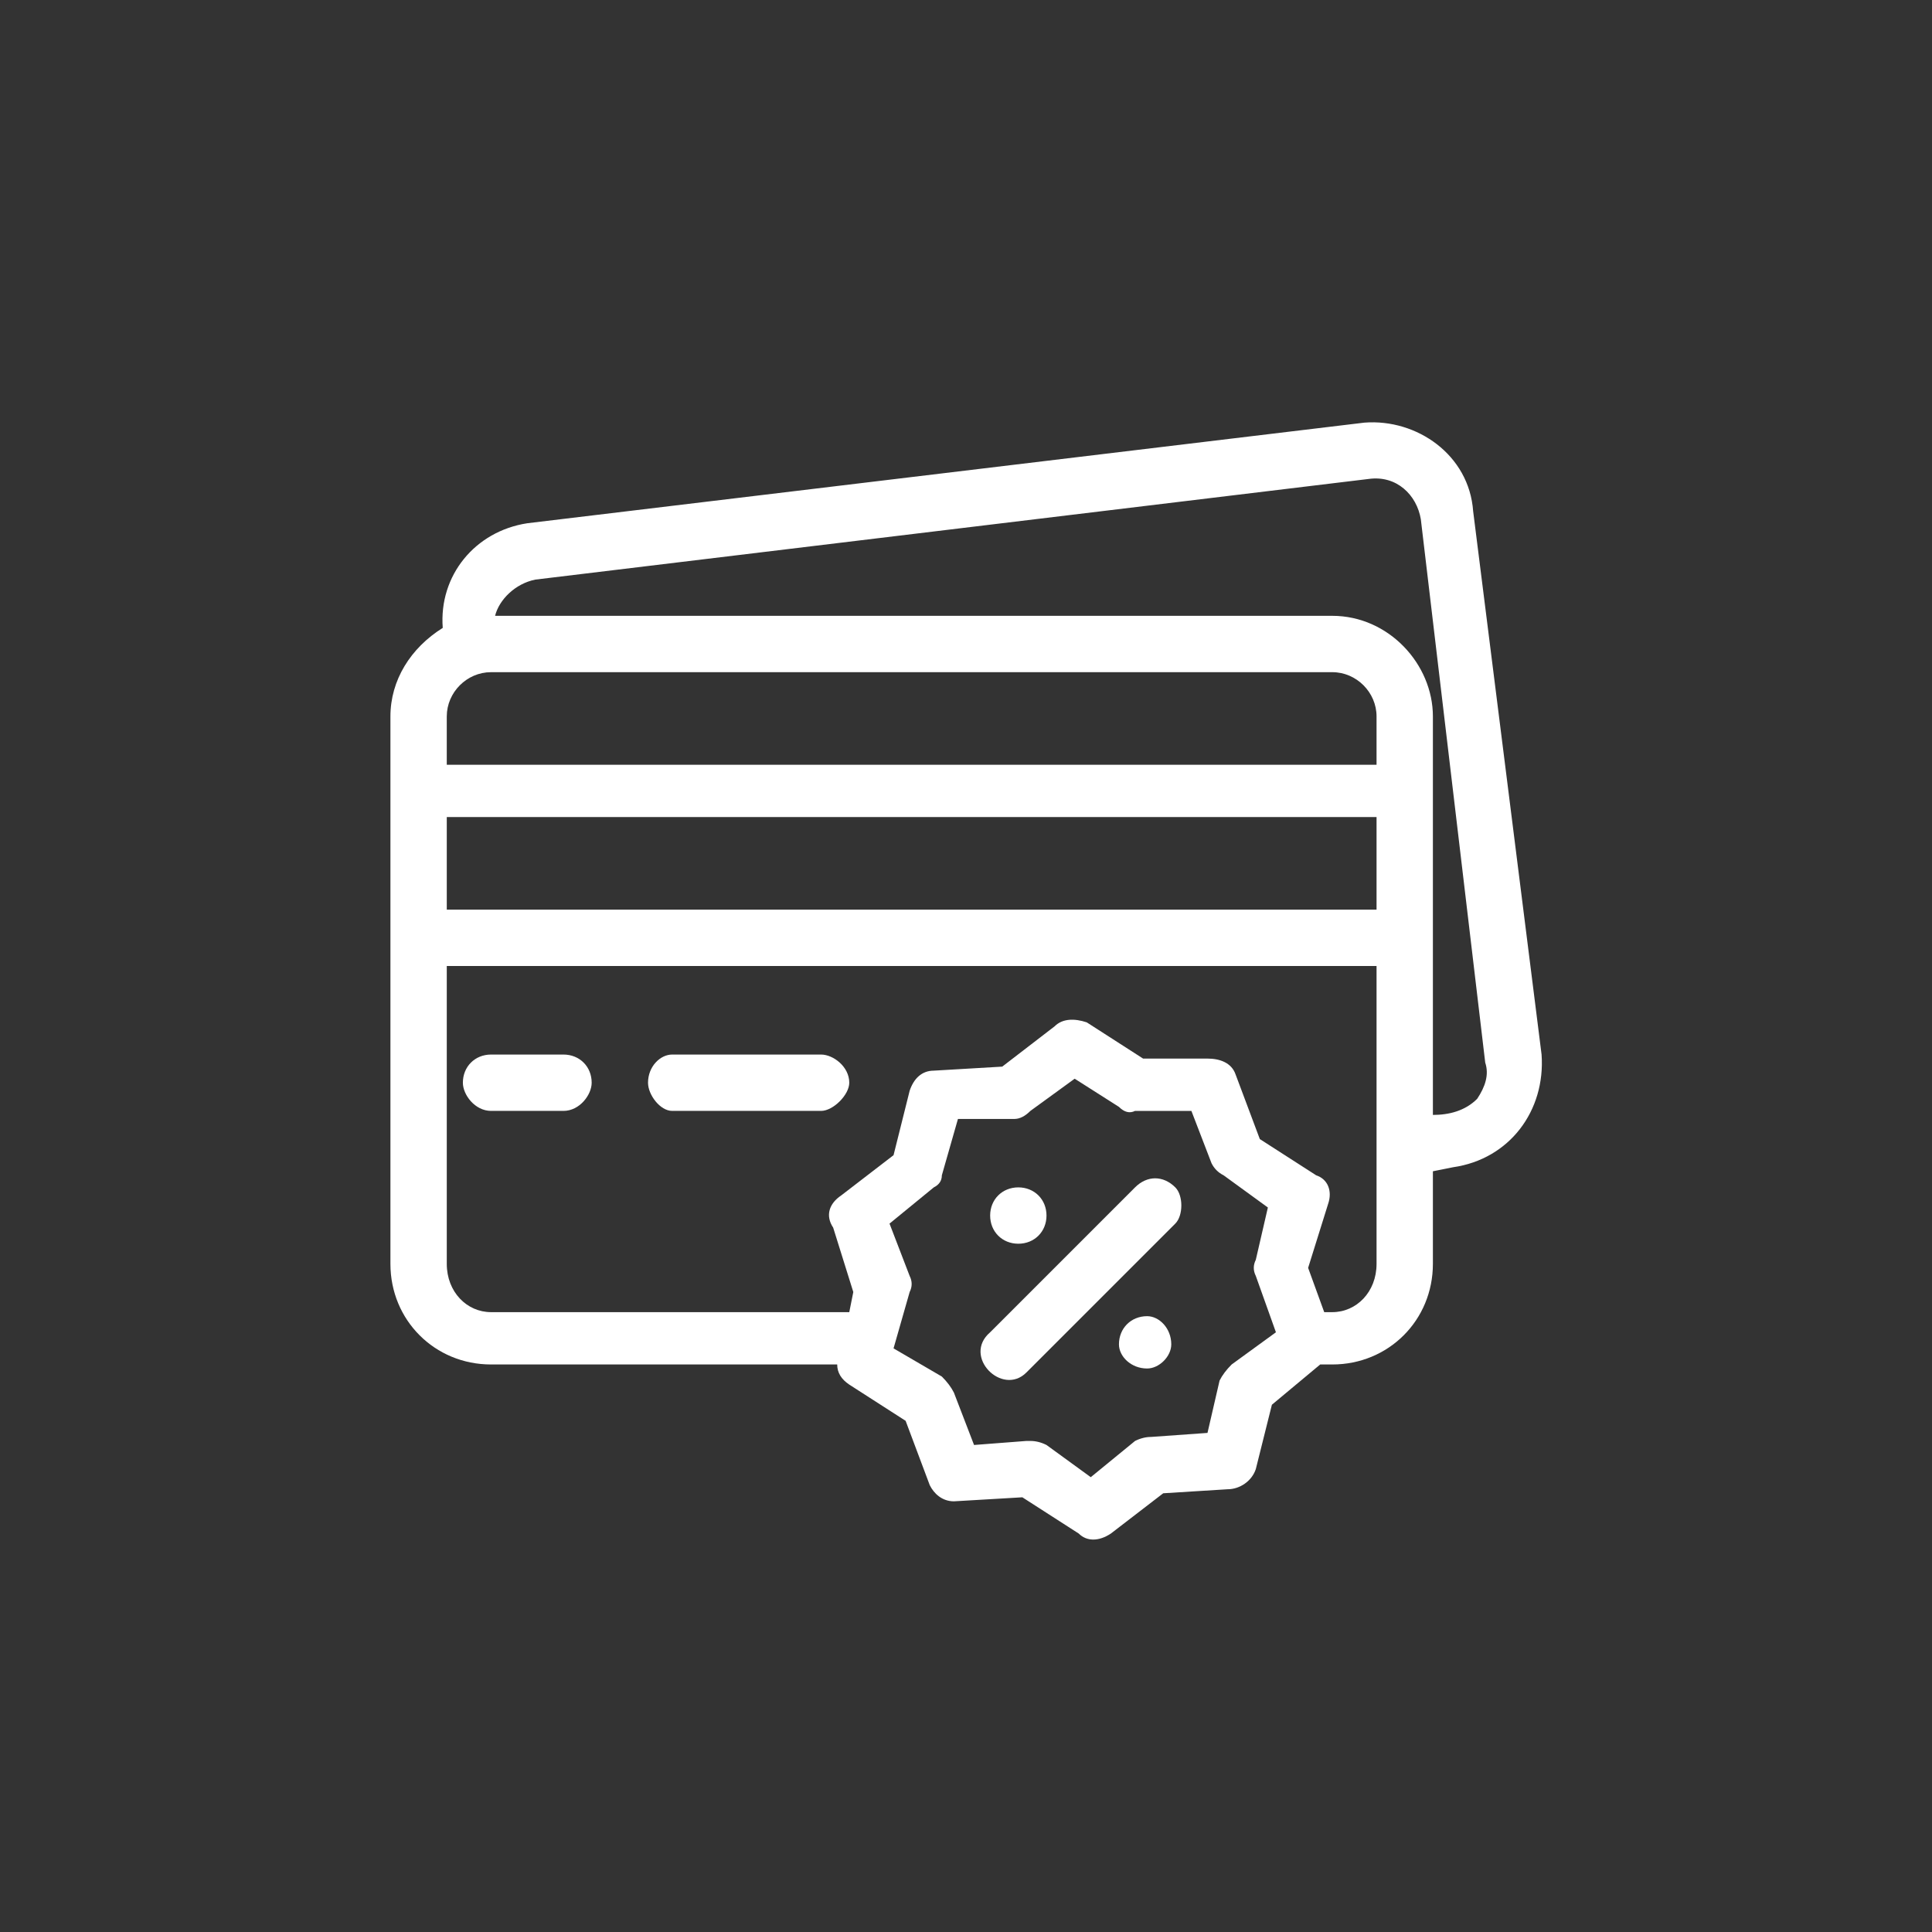 <svg version="1.2" xmlns="http://www.w3.org/2000/svg" viewBox="0 0 48 48" width="48" height="48">
	<rect x="0" y="0" width="48" height="48" fill="#333333" stroke="none"/>
	<title>modal-house-edge-dark-mode-svg</title>
	<style>
		.s0 { fill: #ffffff } 
	</style>
	<g id="_07-Credit_card_discount">
		<g id="filled">
			<path id="Layer" fill-rule="evenodd" class="s0" d="m36.1 29l-0.5 0.1v2.3c0 1.4-1.1 2.5-2.5 2.5h-0.3l-1.2 1-0.4 1.6c-0.1 0.3-0.4 0.5-0.7 0.5l-1.6 0.1-1.3 1c-0.3 0.2-0.6 0.2-0.8 0l-1.4-0.9-1.7 0.1c-0.3 0-0.5-0.2-0.6-0.4l-0.6-1.6-1.4-0.9q-0.3-0.2-0.3-0.5h-8.6c-1.4 0-2.5-1.1-2.5-2.5v-13.6c0-0.9 0.5-1.7 1.3-2.2-0.1-1.3 0.8-2.4 2.1-2.6l20.8-2.5c1.3-0.1 2.6 0.8 2.7 2.2l1.7 13.5c0.1 1.4-0.8 2.6-2.2 2.8zm-25-6.4h23.1v-2.3h-23.1zm23.1-4.8c0-0.6-0.5-1.1-1.1-1.1h-20.9c-0.6 0-1.1 0.5-1.1 1.1v1.2h23.1zm-2.5 15.3l-0.5-1.4q-0.1-0.2 0-0.4l0.3-1.3-1.1-0.8q-0.2-0.1-0.3-0.3l-0.5-1.3h-1.4q-0.2 0.1-0.4-0.1l-1.1-0.7-1.1 0.8q-0.2 0.2-0.4 0.2h-1.4l-0.4 1.4q0 0.2-0.2 0.3l-1.1 0.9 0.5 1.3q0.1 0.2 0 0.4l-0.4 1.4 1.2 0.7q0.2 0.2 0.3 0.4l0.5 1.3 1.3-0.1q0.1 0 0.1 0 0.2 0 0.4 0.1l1.1 0.8 1.1-0.9q0.2-0.1 0.4-0.1l1.4-0.1 0.3-1.3q0.1-0.2 0.3-0.4zm2.5-1.7v-7.4h-23.1v7.4c0 0.7 0.5 1.2 1.1 1.2h8.9l0.1-0.5-0.5-1.6c-0.2-0.3-0.1-0.6 0.2-0.8l1.3-1 0.4-1.6c0.1-0.3 0.3-0.5 0.6-0.5l1.7-0.1 1.3-1c0.2-0.2 0.5-0.2 0.8-0.1l1.4 0.9h1.6c0.3 0 0.6 0.1 0.7 0.4l0.6 1.6 1.4 0.9c0.3 0.1 0.4 0.4 0.3 0.7l-0.5 1.6 0.4 1.1h0.2c0.6 0 1.1-0.5 1.1-1.2zm2.7-5l-1.6-13.5c-0.1-0.6-0.6-1.1-1.3-1l-20.7 2.5c-0.5 0.1-0.9 0.5-1 0.9h20.8c1.4 0 2.5 1.2 2.5 2.5v9.9c0.4 0 0.8-0.1 1.1-0.4 0.2-0.3 0.3-0.6 0.2-0.9z"/>
			<path id="Layer" class="s0" d="m14 26.2h-1.8c-0.4 0-0.7 0.3-0.7 0.7 0 0.3 0.3 0.7 0.7 0.7h1.8c0.4 0 0.7-0.4 0.7-0.7 0-0.4-0.3-0.7-0.7-0.7z"/>
			<path id="Layer" class="s0" d="m20.4 26.2h-3.7c-0.3 0-0.6 0.3-0.6 0.7 0 0.3 0.3 0.7 0.6 0.7h3.7c0.3 0 0.7-0.4 0.7-0.7 0-0.4-0.4-0.7-0.7-0.7z"/>
			<path id="Layer" class="s0" d="m28.2 29.5l-3.6 3.6c-0.7 0.6 0.3 1.6 0.9 1l3.7-3.7c0.2-0.2 0.2-0.7 0-0.9-0.3-0.3-0.7-0.3-1 0z"/>
			<path id="Layer" class="s0" d="m28.5 34c-0.4 0-0.7-0.3-0.7-0.6 0-0.4 0.3-0.7 0.7-0.7 0.3 0 0.6 0.3 0.6 0.7 0 0.3-0.3 0.6-0.6 0.6z"/>
			<path id="Layer" class="s0" d="m25.3 30.9c-0.4 0-0.7-0.3-0.7-0.7 0-0.4 0.3-0.7 0.7-0.7 0.4 0 0.7 0.3 0.7 0.7 0 0.4-0.3 0.7-0.7 0.7z"/>
		</g>
	</g>
</svg>